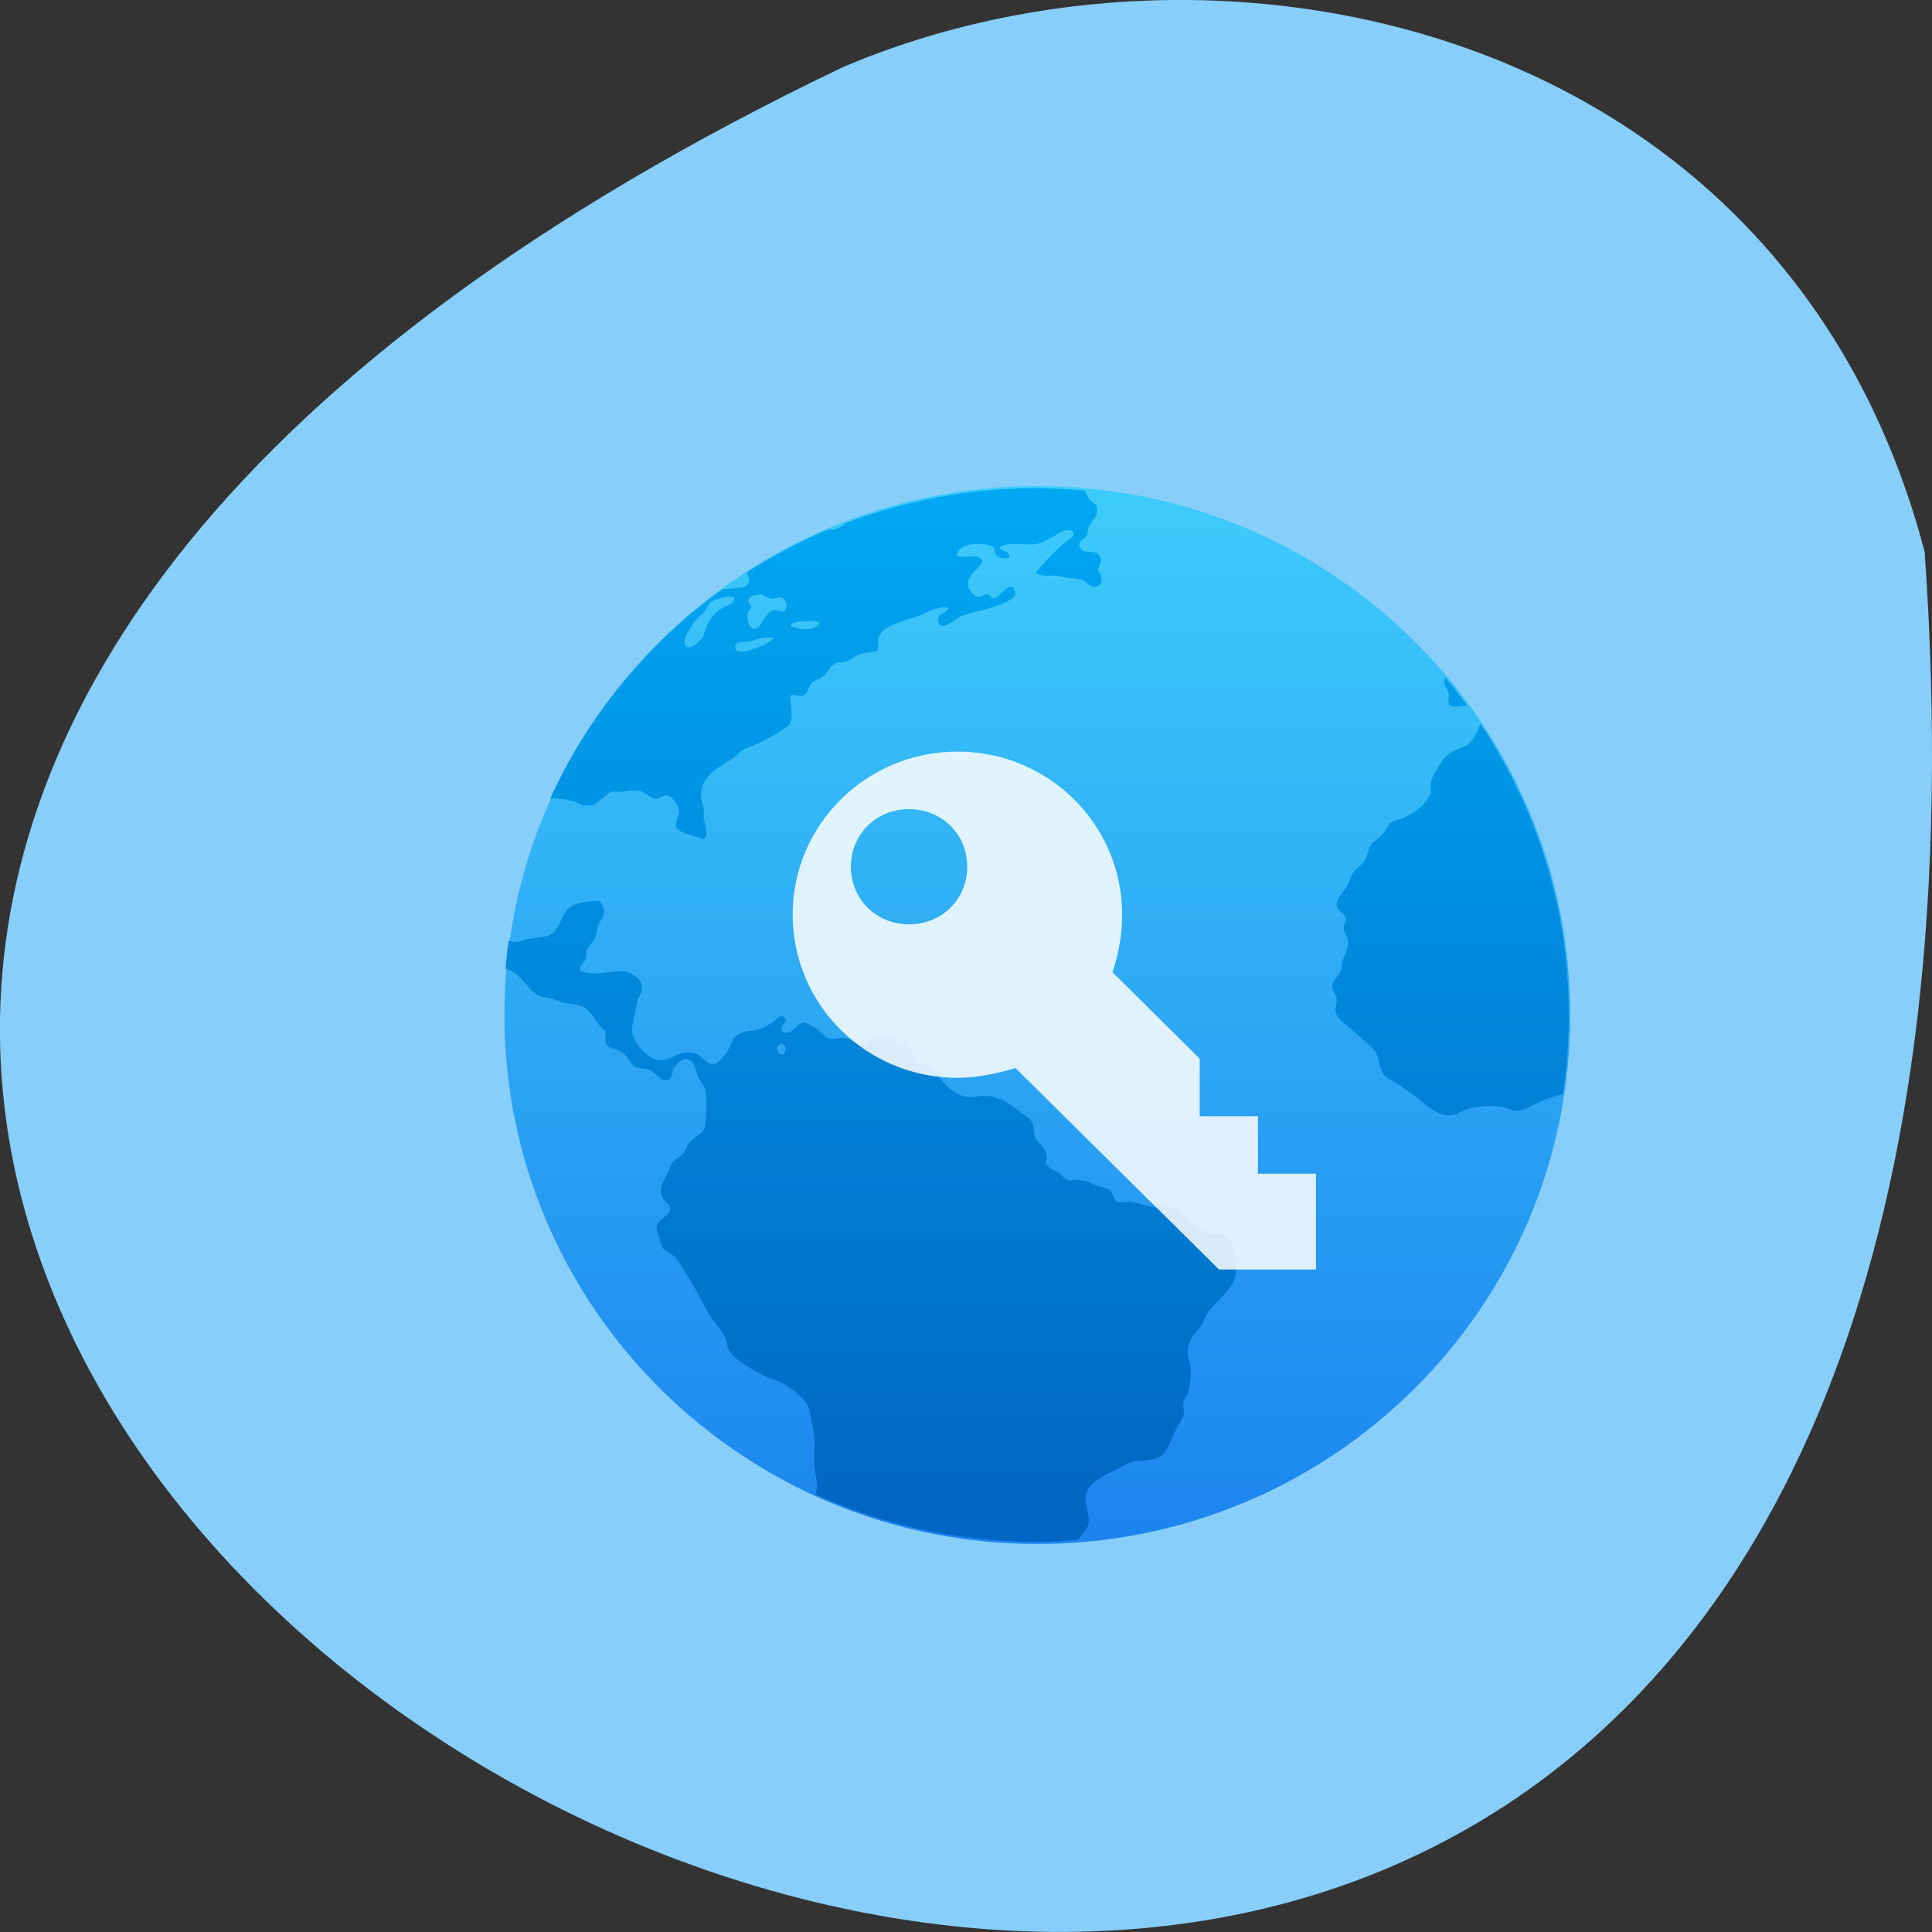 
<svg xmlns="http://www.w3.org/2000/svg" xmlns:xlink="http://www.w3.org/1999/xlink" width="32px" height="32px" viewBox="0 0 32 32" version="1.1">
<rect x="0" y="0" width="32" height="32" fill="#333333" stroke="none"/>
<defs>
<linearGradient id="linear0" gradientUnits="userSpaceOnUse" x1="0" y1="863.74" x2="0" y2="841.19" gradientTransform="matrix(2.657,0,0,2.661,-1577.48,-2270.95)">
<stop offset="0" style="stop-color:rgb(9.412%,48.627%,92.941%);stop-opacity:1;"/>
<stop offset="1" style="stop-color:rgb(25.882%,83.922%,98.824%);stop-opacity:1;"/>
</linearGradient>
<linearGradient id="linear1" gradientUnits="userSpaceOnUse" x1="0" y1="863.74" x2="0" y2="841.19" gradientTransform="matrix(2.657,0,0,2.661,-1577.48,-2270.95)">
<stop offset="0" style="stop-color:rgb(9.412%,48.627%,92.941%);stop-opacity:1;"/>
<stop offset="1" style="stop-color:rgb(25.882%,83.922%,98.824%);stop-opacity:1;"/>
</linearGradient>
<linearGradient id="linear2" gradientUnits="userSpaceOnUse" x1="0" y1="29.505" x2="0" y2="2.32" gradientTransform="matrix(0.662,0,0,0.654,6.55,6.337)">
<stop offset="0" style="stop-color:rgb(0.392%,39.216%,76.078%);stop-opacity:1;"/>
<stop offset="1" style="stop-color:rgb(0%,66.275%,95.294%);stop-opacity:1;"/>
</linearGradient>
<clipPath id="clip1">
  <rect width="32" height="32"/>
</clipPath>
<g id="surface6" clip-path="url(#clip1)">
<path style="fill-rule:nonzero;fill:url(#linear0);stroke-width:2.328;stroke-linecap:butt;stroke-linejoin:miter;stroke:url(#linear1);stroke-miterlimit:4;" d="M 85.189 -1.872 C 85.189 -14.49 74.973 -24.709 62.368 -24.709 C 49.763 -24.709 39.547 -14.49 39.547 -1.872 C 39.547 10.736 49.763 20.966 62.368 20.966 C 74.973 20.966 85.189 10.736 85.189 -1.872 Z M 85.189 -1.872 " transform="matrix(0.368,0,0,0.365,-5.77,17.495)"/>
<path style=" stroke:none;fill-rule:nonzero;fill:url(#linear2);" d="M 17.156 8.086 C 16.043 8.086 14.984 8.297 14.008 8.664 C 13.934 8.73 13.844 8.777 13.77 8.773 C 13.758 8.773 13.75 8.766 13.738 8.762 C 13.258 8.961 12.801 9.207 12.363 9.484 C 12.422 9.574 12.438 9.676 12.324 9.723 C 12.305 9.73 12.059 9.758 11.973 9.754 C 10.738 10.641 9.746 11.836 9.113 13.227 C 9.125 13.227 9.133 13.223 9.145 13.219 C 9.242 13.219 9.379 13.246 9.473 13.266 C 9.555 13.281 9.625 13.34 9.699 13.344 C 9.906 13.359 9.957 13.199 10.129 13.109 C 10.305 13.133 10.422 13.078 10.582 13.098 C 10.688 13.109 10.766 13.223 10.852 13.23 C 10.922 13.238 10.984 13.164 11.055 13.176 C 11.121 13.184 11.238 13.328 11.246 13.41 C 11.262 13.512 11.172 13.602 11.203 13.711 C 11.309 13.82 11.504 13.84 11.656 13.902 C 11.754 13.82 11.668 13.672 11.656 13.555 C 11.652 13.504 11.66 13.457 11.656 13.41 C 11.645 13.328 11.609 13.254 11.609 13.188 C 11.609 12.867 11.871 12.719 12.086 12.594 C 12.18 12.539 12.254 12.441 12.336 12.402 C 12.449 12.348 12.535 12.332 12.629 12.281 C 12.801 12.184 12.945 12.109 13.082 12 C 13.145 11.855 13.086 11.664 13.094 11.52 C 13.156 11.484 13.207 11.535 13.273 11.531 C 13.379 11.512 13.387 11.367 13.445 11.309 C 13.477 11.273 13.57 11.25 13.613 11.219 C 13.719 11.141 13.75 11.02 13.84 10.984 C 13.871 10.969 13.945 10.977 14 10.961 C 14.066 10.945 14.16 10.863 14.27 10.828 C 14.34 10.805 14.504 10.801 14.531 10.773 C 14.566 10.738 14.531 10.645 14.543 10.594 C 14.598 10.34 14.98 10.289 15.211 10.203 C 15.367 10.145 15.531 10.031 15.707 10.066 C 15.672 10.188 15.512 10.145 15.539 10.289 C 15.574 10.492 15.848 10.23 15.922 10.203 C 16.059 10.145 16.297 10.109 16.477 10.043 C 16.637 9.988 16.922 9.898 16.773 9.719 C 16.648 9.711 16.586 9.863 16.477 9.91 C 16.402 9.922 16.418 9.848 16.352 9.844 C 16.293 9.836 16.258 9.898 16.195 9.887 C 16.133 9.875 16.047 9.781 16.035 9.707 C 16.012 9.52 16.195 9.445 16.273 9.305 C 16.223 9.137 15.984 9.27 15.844 9.203 C 15.855 9.105 15.961 9.035 16.082 9.016 C 16.18 9 16.395 9.008 16.453 9.059 C 16.488 9.086 16.457 9.156 16.512 9.203 C 16.57 9.254 16.641 9.25 16.715 9.238 C 16.742 9.109 16.547 9.141 16.566 9.059 C 16.723 8.961 16.969 9.039 17.156 9.012 C 17.266 8.996 17.379 8.922 17.473 8.871 C 17.562 8.816 17.68 8.73 17.777 8.812 C 17.805 8.906 17.695 8.934 17.645 8.98 C 17.469 9.133 17.293 9.309 17.156 9.484 C 17.238 9.562 17.391 9.523 17.527 9.539 C 17.582 9.547 17.652 9.562 17.711 9.574 C 17.777 9.586 17.848 9.582 17.902 9.598 C 17.996 9.617 18.023 9.719 18.117 9.719 C 18.27 9.719 18.273 9.555 18.184 9.449 C 18.211 9.344 18.258 9.289 18.219 9.215 C 18.148 9.078 17.895 9.207 17.879 9.035 C 17.871 8.926 17.977 8.93 18.016 8.848 C 17.996 8.633 18.195 8.617 18.172 8.422 C 18.164 8.34 18.094 8.34 18.039 8.266 C 18.008 8.227 17.996 8.156 17.961 8.125 C 17.699 8.102 17.43 8.086 17.16 8.086 Z M 12.605 9.848 C 12.66 9.855 12.723 9.91 12.785 9.914 C 12.848 9.918 12.898 9.883 12.934 9.891 C 13.027 9.918 13.07 10.059 12.98 10.129 C 12.906 10.137 12.875 10.094 12.82 10.105 C 12.668 10.129 12.609 10.43 12.492 10.418 C 12.387 10.41 12.324 10.148 12.438 10.07 C 12.445 10.004 12.387 9.992 12.391 9.926 C 12.422 9.883 12.516 9.84 12.605 9.848 M 12.098 9.883 C 12.129 9.883 12.152 9.891 12.164 9.902 C 12.148 10.023 12.055 10.016 11.961 10.07 C 11.801 10.168 11.707 10.312 11.656 10.52 C 11.641 10.578 11.484 10.734 11.406 10.719 C 11.227 10.684 11.457 10.355 11.496 10.305 C 11.543 10.25 11.602 10.203 11.656 10.141 C 11.707 10.078 11.742 9.992 11.793 9.961 C 11.848 9.922 12.004 9.879 12.098 9.883 M 13.438 10.285 C 13.492 10.285 13.543 10.293 13.566 10.316 C 13.531 10.465 13.211 10.426 13.094 10.371 C 13.098 10.316 13.188 10.301 13.262 10.293 C 13.312 10.293 13.379 10.281 13.438 10.285 M 12.703 10.559 C 12.742 10.555 12.781 10.562 12.82 10.574 C 12.715 10.66 12.605 10.711 12.426 10.766 C 12.34 10.793 12.191 10.824 12.176 10.73 C 12.16 10.613 12.301 10.641 12.379 10.629 C 12.48 10.617 12.586 10.559 12.703 10.559 M 23.938 11.219 C 23.926 11.25 23.918 11.281 23.918 11.312 C 23.926 11.367 23.984 11.418 23.996 11.492 C 24.004 11.531 23.98 11.613 23.996 11.648 C 24.051 11.754 24.195 11.68 24.297 11.684 C 24.18 11.527 24.066 11.371 23.938 11.219 M 24.52 11.988 C 24.5 12.066 24.449 12.168 24.406 12.23 C 24.309 12.379 24.172 12.387 24.031 12.465 C 23.914 12.531 23.863 12.641 23.793 12.758 C 23.719 12.879 23.672 12.957 23.703 13.137 C 23.602 13.336 23.449 13.457 23.238 13.551 C 23.176 13.578 23.094 13.586 23.035 13.629 C 22.992 13.66 22.965 13.746 22.902 13.816 C 22.82 13.906 22.738 13.941 22.695 14.008 C 22.664 14.059 22.652 14.164 22.617 14.23 C 22.57 14.324 22.465 14.371 22.402 14.469 C 22.375 14.512 22.355 14.602 22.324 14.656 C 22.25 14.785 22.129 14.879 22.141 14.992 C 22.156 15.102 22.281 15.121 22.289 15.215 C 22.293 15.27 22.254 15.305 22.254 15.363 C 22.258 15.449 22.316 15.508 22.324 15.574 C 22.34 15.742 22.266 15.809 22.234 15.922 C 22.219 15.977 22.227 16.035 22.211 16.078 C 22.184 16.16 22.066 16.238 22.062 16.336 C 22.062 16.406 22.137 16.461 22.141 16.559 C 22.145 16.625 22.109 16.699 22.121 16.762 C 22.145 16.883 22.363 17.023 22.461 17.117 C 22.59 17.246 22.754 17.344 22.809 17.477 C 22.855 17.59 22.855 17.738 22.945 17.824 C 23.012 17.887 23.121 17.926 23.207 17.988 C 23.285 18.051 23.371 18.105 23.453 18.168 C 23.594 18.277 23.801 18.488 24.02 18.473 C 24.133 18.465 24.254 18.371 24.383 18.348 C 24.516 18.324 24.688 18.312 24.824 18.328 C 24.93 18.336 25.035 18.398 25.141 18.395 C 25.254 18.387 25.387 18.305 25.516 18.246 C 25.617 18.203 25.746 18.152 25.887 18.117 C 25.949 17.691 25.984 17.254 25.984 16.812 C 25.984 15.023 25.441 13.371 24.52 11.988 M 9.926 14.922 C 9.738 14.93 9.613 14.941 9.508 14.988 C 9.262 15.098 9.309 15.426 9.066 15.504 C 8.98 15.527 8.863 15.531 8.773 15.547 C 8.691 15.562 8.594 15.605 8.512 15.602 C 8.488 15.602 8.453 15.586 8.426 15.578 C 8.402 15.73 8.387 15.887 8.371 16.043 C 8.605 16.086 8.727 16.391 8.93 16.492 C 8.988 16.52 9.059 16.52 9.133 16.535 C 9.191 16.551 9.234 16.574 9.293 16.594 C 9.41 16.633 9.559 16.629 9.652 16.672 C 9.797 16.734 9.902 17 10.027 17.074 C 10.035 17.145 10.016 17.242 10.039 17.297 C 10.098 17.375 10.18 17.359 10.277 17.41 C 10.395 17.469 10.43 17.629 10.539 17.68 C 10.574 17.695 10.668 17.691 10.73 17.711 C 10.879 17.754 10.93 17.926 11.059 17.891 C 11.141 17.863 11.133 17.777 11.148 17.699 C 11.203 17.641 11.266 17.547 11.352 17.543 C 11.492 17.535 11.504 17.688 11.555 17.82 C 11.586 17.898 11.66 17.965 11.68 18.047 C 11.715 18.184 11.695 18.602 11.668 18.684 C 11.633 18.785 11.492 18.828 11.406 18.941 C 11.367 18.996 11.348 19.07 11.316 19.109 C 11.258 19.176 11.176 19.195 11.137 19.254 C 11.113 19.289 11.09 19.363 11.066 19.41 C 11 19.555 10.906 19.656 10.965 19.824 C 10.988 19.895 11.102 19.941 11.102 20.027 C 11.102 20.125 10.891 20.211 10.875 20.316 C 10.863 20.398 10.941 20.539 10.965 20.641 C 10.984 20.719 11.133 20.77 11.18 20.82 C 11.258 20.91 11.324 21.035 11.395 21.145 C 11.539 21.363 11.652 21.629 11.789 21.84 C 11.863 21.949 11.969 22.051 12.016 22.164 C 12.043 22.223 12.039 22.289 12.062 22.344 C 12.145 22.523 12.5 22.711 12.684 22.801 C 12.77 22.844 12.867 22.855 12.945 22.902 C 13.066 22.965 13.305 23.145 13.363 23.25 C 13.418 23.34 13.449 23.57 13.477 23.719 C 13.512 23.914 13.477 24.066 13.488 24.277 C 13.496 24.391 13.531 24.508 13.535 24.625 C 13.535 24.664 13.512 24.695 13.512 24.734 C 13.512 24.742 13.512 24.75 13.512 24.758 C 14.625 25.254 15.855 25.535 17.16 25.535 C 17.395 25.535 17.629 25.523 17.859 25.508 C 17.867 25.488 17.879 25.473 17.891 25.457 C 17.945 25.387 17.992 25.324 18.027 25.266 C 18.059 25.062 17.941 24.918 17.992 24.738 C 18.047 24.539 18.328 24.418 18.523 24.324 C 18.59 24.293 18.66 24.242 18.715 24.227 C 18.852 24.176 19.023 24.203 19.145 24.16 C 19.359 24.082 19.379 23.855 19.484 23.668 C 19.535 23.574 19.598 23.484 19.609 23.422 C 19.617 23.363 19.586 23.309 19.598 23.238 C 19.605 23.172 19.668 23.113 19.688 23.039 C 19.711 22.941 19.723 22.801 19.723 22.691 C 19.723 22.605 19.68 22.527 19.676 22.445 C 19.664 22.156 19.781 22.125 19.891 21.965 C 19.945 21.887 19.965 21.797 20.004 21.742 C 20.188 21.473 20.504 21.344 20.48 20.938 C 20.473 20.801 20.387 20.5 20.285 20.457 C 20.23 20.43 20.098 20.453 20.016 20.422 C 19.75 20.324 19.59 19.996 19.312 19.973 C 19.254 19.969 19.199 20 19.133 19.996 C 19.023 19.988 18.859 19.922 18.738 19.906 C 18.66 19.898 18.559 19.93 18.512 19.906 C 18.441 19.875 18.434 19.746 18.375 19.707 C 18.332 19.676 18.242 19.664 18.172 19.637 C 18.059 19.598 17.973 19.547 17.844 19.539 C 17.805 19.535 17.754 19.555 17.707 19.551 C 17.637 19.539 17.582 19.453 17.516 19.414 C 17.434 19.367 17.355 19.344 17.324 19.27 C 17.398 19.031 17.191 18.965 17.141 18.824 C 17.117 18.758 17.129 18.68 17.109 18.621 C 17.078 18.539 16.996 18.488 16.906 18.422 C 16.742 18.297 16.594 18.18 16.363 18.152 C 16.258 18.137 16.156 18.18 16.031 18.172 C 15.902 18.164 15.734 18.051 15.637 17.941 C 15.543 17.832 15.496 17.734 15.41 17.684 C 15.332 17.633 15.227 17.633 15.172 17.582 C 15.148 17.559 15.152 17.523 15.129 17.469 C 15.086 17.387 15.02 17.344 15.07 17.246 C 14.98 17.199 14.977 17.332 14.879 17.312 C 14.793 17.191 14.719 17.133 14.516 17.168 C 14.426 17.184 14.375 17.301 14.27 17.301 C 14.18 17.309 14.113 17.207 13.996 17.191 C 13.91 17.18 13.812 17.215 13.75 17.203 C 13.652 17.184 13.621 17.105 13.535 17.047 C 13.469 17.004 13.344 16.934 13.309 16.934 C 13.195 16.941 13.113 17.172 12.957 17.09 C 12.879 16.996 13.078 16.945 12.988 16.855 C 12.922 16.789 12.863 16.887 12.809 16.922 C 12.746 16.965 12.688 17.008 12.617 17.035 C 12.461 17.09 12.363 17.062 12.242 17.125 C 12.129 17.18 12.125 17.277 12.062 17.391 C 12.012 17.484 11.891 17.621 11.812 17.629 C 11.719 17.637 11.629 17.496 11.543 17.461 C 11.281 17.348 11.156 17.559 10.941 17.562 C 10.742 17.57 10.457 17.242 10.469 17.059 C 10.469 16.945 10.535 16.773 10.547 16.633 C 10.559 16.52 10.637 16.453 10.637 16.352 C 10.641 16.215 10.453 16.113 10.367 16.094 C 10.152 16.059 9.859 16.18 9.617 16.082 C 9.574 16.008 9.672 15.953 9.699 15.883 C 9.715 15.84 9.703 15.785 9.719 15.738 C 9.746 15.668 9.82 15.609 9.855 15.535 C 9.883 15.477 9.887 15.395 9.914 15.324 C 9.941 15.242 9.996 15.188 10.004 15.133 C 10.012 15.059 9.984 14.969 9.922 14.922 Z M 12.949 17.289 C 13.027 17.297 13.035 17.453 12.957 17.465 C 12.875 17.48 12.832 17.336 12.914 17.297 C 12.926 17.289 12.938 17.289 12.949 17.289 "/>
<path style=" stroke:none;fill-rule:nonzero;fill:rgb(100%,100%,100%);fill-opacity:0.847;" d="M 13.129 15.148 C 13.129 16.645 14.352 17.852 15.859 17.852 C 16.18 17.852 16.5 17.785 16.82 17.691 L 20.191 21.027 L 21.797 21.027 L 21.797 19.441 L 20.836 19.441 L 20.836 18.488 L 19.871 18.488 L 19.871 17.535 L 18.426 16.102 C 18.523 15.816 18.586 15.5 18.586 15.148 C 18.586 13.656 17.367 12.449 15.859 12.449 C 14.352 12.449 13.129 13.656 13.129 15.148 M 16.02 14.355 C 16.02 14.895 15.602 15.309 15.055 15.309 C 14.512 15.309 14.094 14.895 14.094 14.355 C 14.094 13.816 14.512 13.402 15.055 13.402 C 15.602 13.402 16.02 13.816 16.02 14.355 "/>
</g>
</defs>
<g id="surface1">
<path style=" stroke:none;fill-rule:nonzero;fill:rgb(52.941%,80.784%,98.039%);fill-opacity:1;" d="M 31.879 9.145 C 35.086 55.164 -26.82 20.672 13.941 1.121 C 20.223 -1.574 29.59 0.395 31.879 9.145 Z M 31.879 9.145 "/>
<use xlink:href="#surface6"/>
</g>
</svg>
